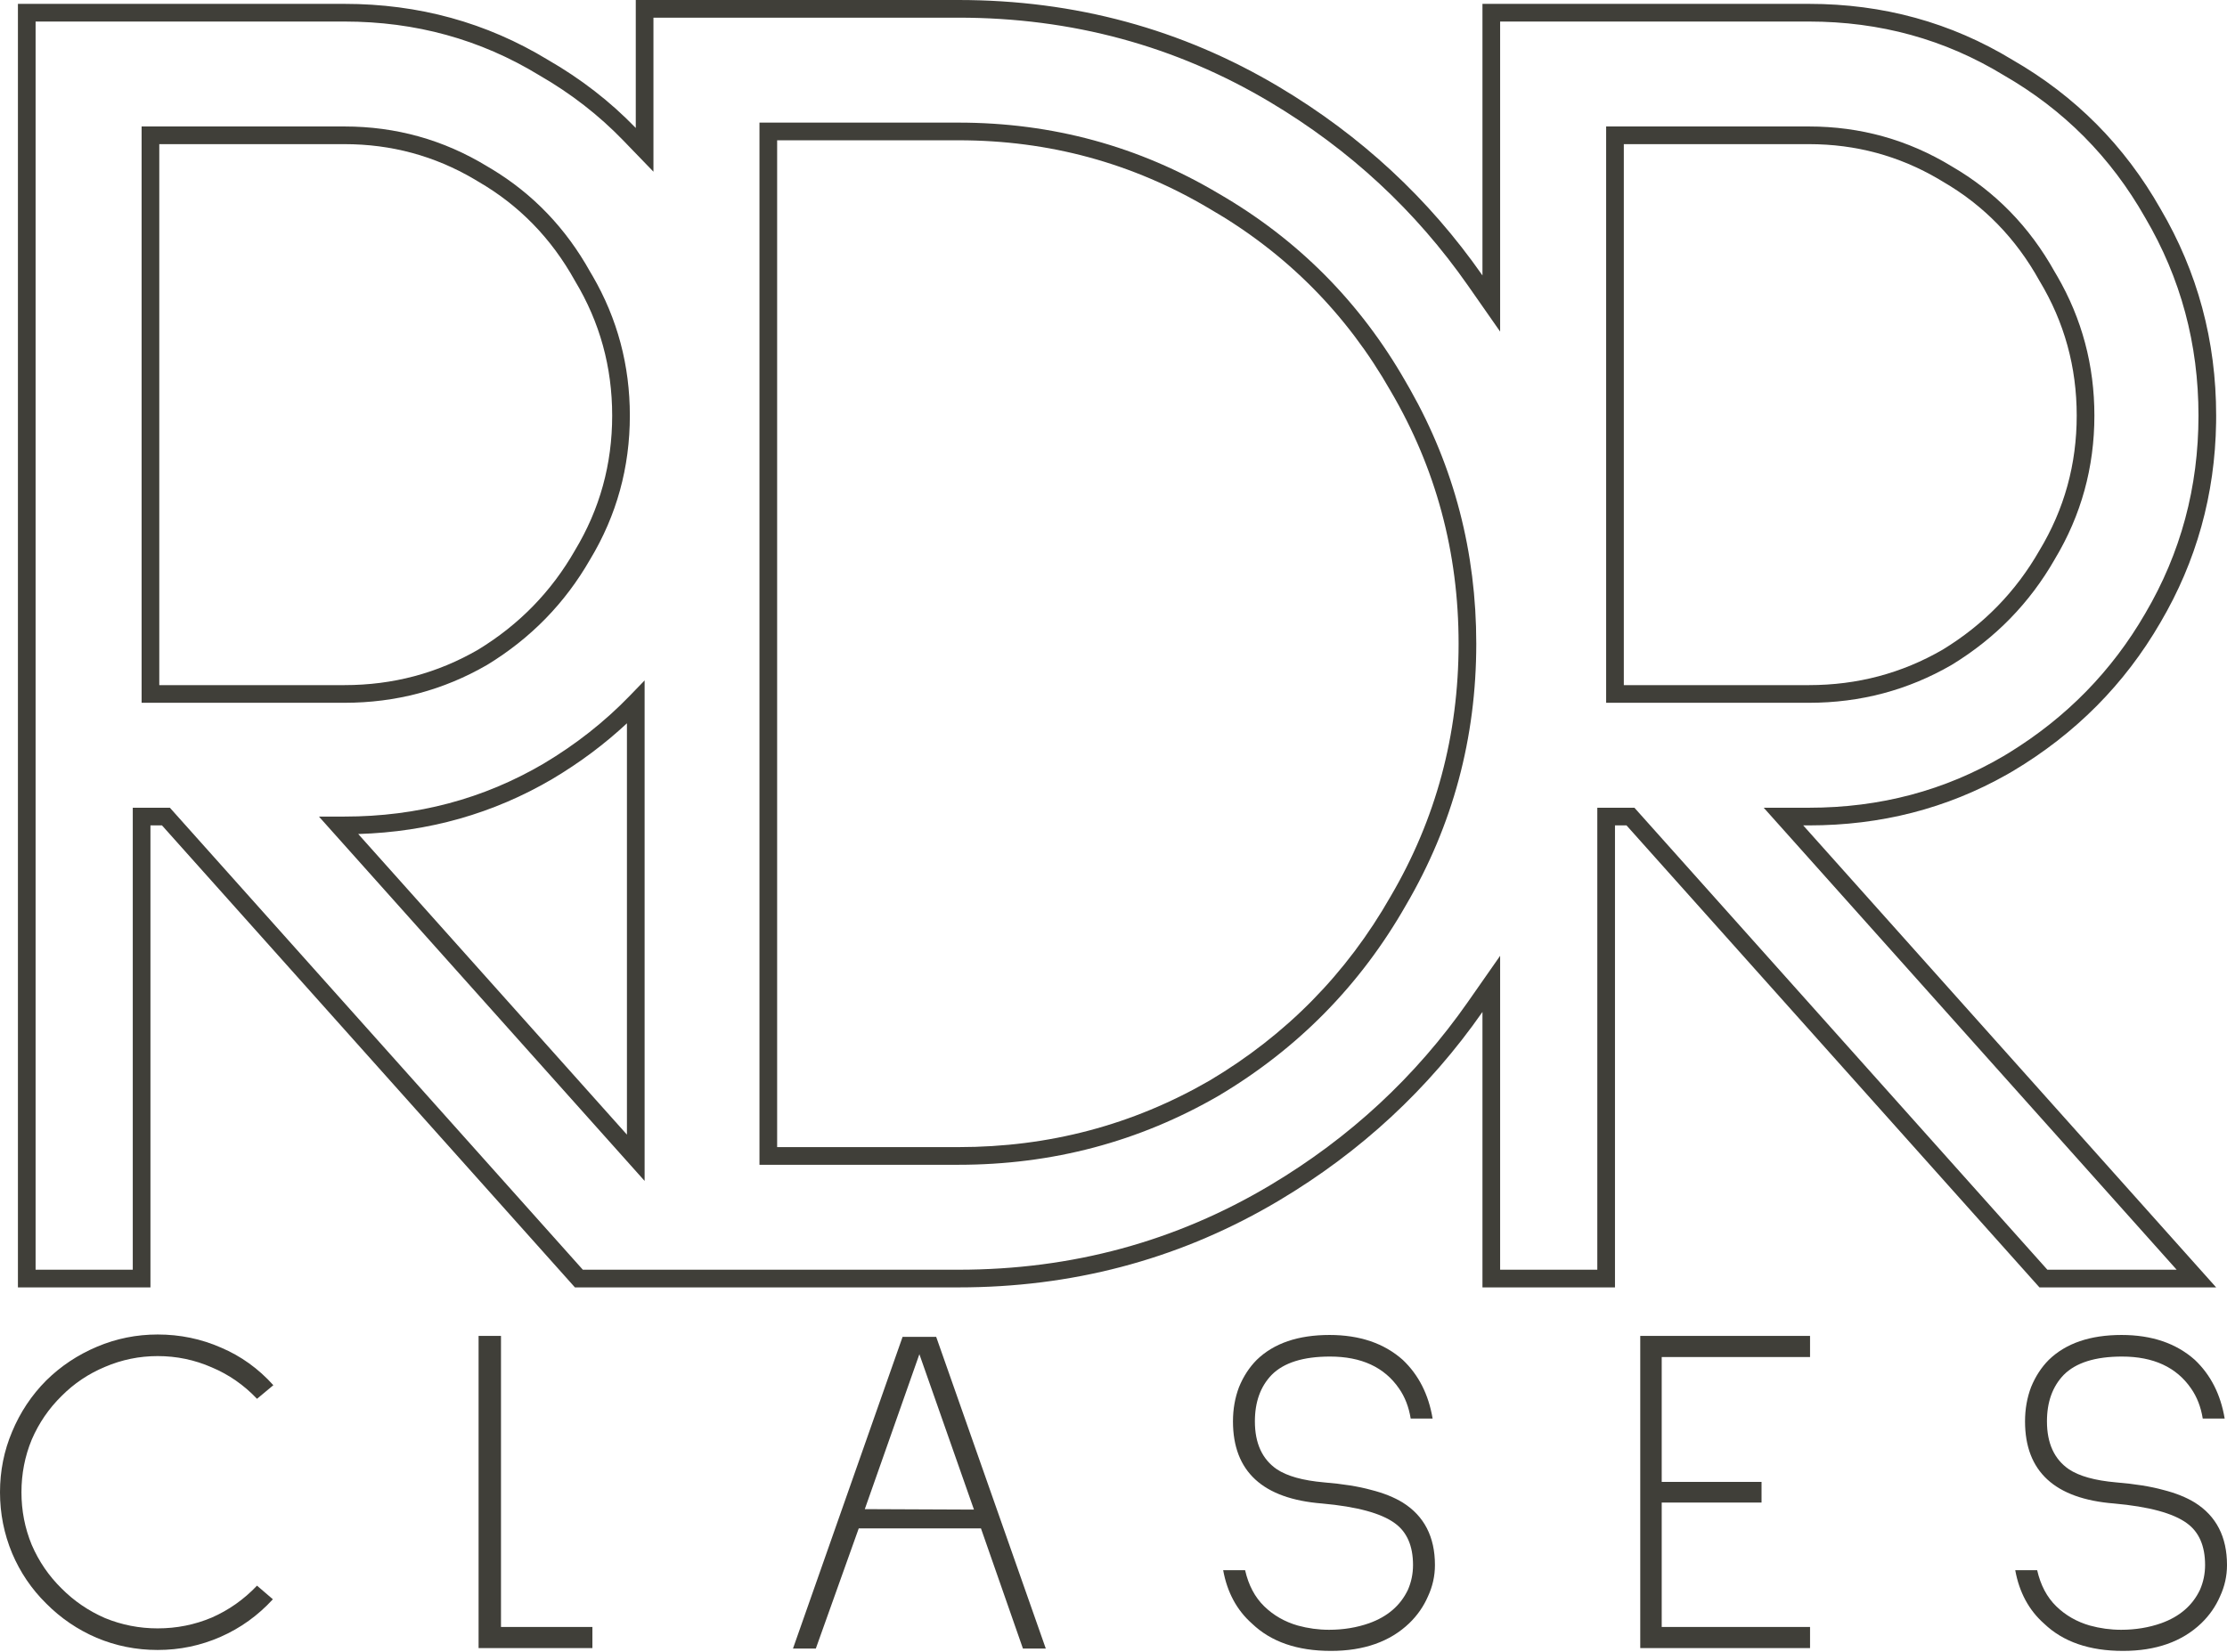 <svg width="252" height="187" viewBox="0 0 252 187" fill="none" xmlns="http://www.w3.org/2000/svg">
<path d="M150.444 151.1C153.857 151.1 156.619 152.039 158.73 153.916C160.525 155.616 161.652 157.83 162.109 160.558H159.628C159.417 159.247 158.977 158.114 158.309 157.157C156.655 154.749 154.051 153.544 150.497 153.544C147.471 153.544 145.272 154.235 143.899 155.616C142.633 156.927 141.999 158.681 141.999 160.877C141.999 163.357 142.826 165.163 144.479 166.297C145.641 167.076 147.418 167.572 149.811 167.784C151.957 167.961 153.734 168.245 155.142 168.635C156.549 168.989 157.745 169.467 158.73 170.069C161.158 171.592 162.373 173.948 162.373 177.136C162.373 178.376 162.109 179.563 161.581 180.696C161.088 181.83 160.385 182.839 159.47 183.725C157.288 185.815 154.332 186.859 150.603 186.859C146.802 186.859 143.829 185.833 141.683 183.778C139.958 182.255 138.867 180.236 138.409 177.721H140.891C141.278 179.421 141.999 180.785 143.055 181.812C144.11 182.84 145.377 183.565 146.854 183.99C148.016 184.309 149.195 184.469 150.392 184.469C152.01 184.469 153.523 184.221 154.931 183.725C157.007 182.981 158.467 181.723 159.312 179.952C159.699 179.067 159.893 178.128 159.893 177.136C159.892 174.975 159.206 173.399 157.834 172.407C156.286 171.274 153.541 170.53 149.6 170.176C142.879 169.644 139.519 166.545 139.519 160.877C139.519 159.495 139.747 158.202 140.204 156.998C140.697 155.794 141.365 154.766 142.21 153.916C144.145 152.039 146.89 151.1 150.444 151.1Z" fill="#403F39"/>
<path d="M240.071 151.1C243.484 151.1 246.247 152.039 248.358 153.916C250.153 155.616 251.279 157.83 251.736 160.558H249.255C249.044 159.247 248.604 158.114 247.936 157.157C246.282 154.749 243.678 153.544 240.124 153.544C237.098 153.544 234.899 154.235 233.526 155.616C232.26 156.927 231.626 158.681 231.626 160.877C231.626 163.356 232.453 165.163 234.106 166.297C235.268 167.076 237.045 167.572 239.438 167.784C241.584 167.961 243.361 168.245 244.769 168.635C246.176 168.989 247.373 169.467 248.358 170.069C250.786 171.592 252 173.948 252 177.136C252 178.376 251.736 179.563 251.208 180.696C250.715 181.83 250.012 182.839 249.097 183.725C246.915 185.815 243.959 186.859 240.229 186.859C236.429 186.859 233.456 185.833 231.31 183.778C229.585 182.255 228.495 180.236 228.037 177.721H230.518C230.905 179.421 231.626 180.785 232.682 181.812C233.737 182.84 235.005 183.565 236.482 183.99C237.644 184.309 238.822 184.469 240.019 184.469C241.637 184.469 243.15 184.221 244.558 183.725C246.634 182.981 248.094 181.723 248.938 179.952C249.326 179.067 249.52 178.128 249.52 177.136C249.519 174.975 248.833 173.399 247.461 172.407C245.913 171.274 243.168 170.53 239.227 170.176C232.506 169.644 229.146 166.545 229.146 160.877C229.146 159.496 229.374 158.202 229.831 156.998C230.324 155.794 230.992 154.766 231.837 153.916C233.772 152.039 236.517 151.1 240.071 151.1Z" fill="#403F39"/>
<path d="M17.841 151.047C20.374 151.047 22.767 151.543 25.019 152.534C27.271 153.491 29.242 154.908 30.931 156.785L29.083 158.326C27.605 156.768 25.898 155.581 23.963 154.767C22.028 153.917 19.987 153.491 17.841 153.491C15.765 153.491 13.776 153.898 11.876 154.713C10.011 155.492 8.375 156.591 6.968 158.008C5.525 159.425 4.398 161.072 3.589 162.949C2.815 164.827 2.428 166.81 2.428 168.9C2.428 170.99 2.815 172.974 3.589 174.852C4.398 176.729 5.525 178.376 6.968 179.793C8.375 181.21 10.011 182.326 11.876 183.141C13.776 183.92 15.765 184.31 17.841 184.31C19.987 184.31 22.028 183.902 23.963 183.087C25.898 182.237 27.605 181.032 29.083 179.474L30.878 181.015C29.189 182.857 27.218 184.274 24.966 185.266C22.714 186.257 20.339 186.754 17.841 186.754C15.413 186.754 13.107 186.293 10.926 185.372C8.779 184.451 6.879 183.158 5.226 181.493C3.572 179.864 2.287 177.968 1.372 175.808C0.457 173.611 1.98005e-05 171.309 0 168.9C0 166.492 0.457 164.207 1.372 162.046C2.287 159.85 3.572 157.919 5.226 156.254C6.879 154.625 8.797 153.35 10.979 152.429C13.16 151.508 15.448 151.047 17.841 151.047Z" fill="#403F39"/>
<path fill-rule="evenodd" clip-rule="evenodd" d="M118.338 186.594H115.752L111.002 172.991H97.173L92.316 186.594H89.731L102.134 151.312H105.935L118.338 186.594ZM97.858 170.813L110.21 170.866L104.034 153.278L97.858 170.813Z" fill="#403F39"/>
<path d="M56.69 184.15H67.034V186.541H54.155V151.206H56.69V184.15Z" fill="#403F39"/>
<path d="M204.819 153.598H188.034V167.731H199.33V170.069H188.034V184.15H204.819V186.541H185.606V151.206H204.819V153.598Z" fill="#403F39"/>
<path fill-rule="evenodd" clip-rule="evenodd" d="M72.942 133.664L36.089 92.424H38.976C47.207 92.424 54.709 90.426 61.502 86.439C65.159 84.26 68.398 81.71 71.224 78.79L72.942 77.015V133.664ZM70.942 81.867C68.416 84.223 65.609 86.319 62.525 88.156L62.52 88.16C55.839 92.084 48.505 94.161 40.536 94.399L70.942 128.425V81.867Z" fill="#403F39"/>
<path fill-rule="evenodd" clip-rule="evenodd" d="M108.455 13.878C119.064 13.878 128.877 16.55 137.872 21.895C146.857 27.086 153.933 34.21 159.089 43.253L159.578 44.103C164.559 52.924 167.05 62.515 167.05 72.857C167.05 83.53 164.397 93.4 159.094 102.451C153.936 111.5 146.859 118.7 137.872 124.039L137.861 124.045C128.867 129.24 119.059 131.837 108.455 131.837H85.939V13.878H108.455ZM87.939 129.837H108.455C118.712 129.837 128.17 127.331 136.851 122.319C145.541 117.156 152.372 110.208 157.357 101.462L157.363 101.451C162.488 92.71 165.05 83.185 165.05 72.857C165.05 62.53 162.488 53.005 157.363 44.264L157.356 44.254L157.357 44.253C152.374 35.509 145.546 28.636 136.861 23.62L136.851 23.614C128.169 18.456 118.71 15.878 108.455 15.878H87.939V129.837Z" fill="#403F39"/>
<path fill-rule="evenodd" clip-rule="evenodd" d="M38.976 14.315C44.801 14.315 50.191 15.82 55.126 18.826L55.586 19.098C60.3 21.935 64.035 25.833 66.783 30.771L67.059 31.238C69.868 36.082 71.272 41.355 71.272 47.04C71.272 52.908 69.776 58.337 66.783 63.309L66.782 63.308C63.946 68.26 60.063 72.242 55.145 75.242L55.126 75.254C50.189 78.116 44.798 79.546 38.976 79.546H16.024V14.315H38.976ZM18.024 77.546H38.976C44.452 77.546 49.492 76.206 54.115 73.527C58.748 70.698 62.392 66.958 65.058 62.297L65.069 62.277C67.872 57.622 69.272 52.549 69.272 47.04C69.272 41.531 67.872 36.458 65.069 31.803L65.061 31.788L65.052 31.773C62.384 26.967 58.744 23.235 54.123 20.557L53.669 20.284C49.165 17.637 44.273 16.315 38.976 16.315H18.024V77.546Z" fill="#403F39"/>
<path fill-rule="evenodd" clip-rule="evenodd" d="M204.697 14.315C210.522 14.315 215.912 15.82 220.847 18.826C225.779 21.685 229.667 25.673 232.504 30.771L232.78 31.238C235.589 36.082 236.994 41.355 236.994 47.04C236.994 52.9 235.5 58.322 232.515 63.288L232.516 63.289C229.678 68.251 225.79 72.238 220.866 75.242L220.857 75.248L220.848 75.254C215.91 78.116 210.52 79.546 204.697 79.546H181.746V14.315H204.697ZM183.746 77.546H204.697C210.173 77.546 215.213 76.206 219.837 73.527C224.47 70.698 228.113 66.958 230.779 62.297L230.791 62.277C233.594 57.622 234.994 52.549 234.994 47.04C234.994 41.531 233.594 36.458 230.791 31.803L230.781 31.788L230.773 31.773C228.106 26.967 224.465 23.235 219.845 20.557L219.391 20.284C214.887 17.637 209.995 16.315 204.697 16.315H183.746V77.546Z" fill="#403F39"/>
<path fill-rule="evenodd" clip-rule="evenodd" d="M108.455 0C121.64 5.41069e-06 133.739 3.282 144.751 9.846C154.002 15.36 161.669 22.47 167.75 31.176V0.438H204.697C213.101 0.438 220.781 2.552 227.735 6.782C234.835 10.866 240.414 16.483 244.471 23.63C248.672 30.777 250.773 38.58 250.773 47.04L250.768 47.831C250.64 55.987 248.541 63.527 244.471 70.451C240.414 77.452 234.835 83.068 227.735 87.298L227.081 87.675C220.3 91.507 212.838 93.424 204.697 93.424H204.045L250.773 145.715H230.778L184.05 93.424H182.746V145.715H167.75V114.539C161.669 123.245 154.002 130.355 144.751 135.869L143.715 136.475C132.981 142.634 121.228 145.715 108.455 145.715H65.057L18.329 93.424H17.024V145.715H2.028V0.438H38.976C47.379 0.438 55.059 2.552 62.014 6.782C65.743 8.927 69.053 11.495 71.942 14.485V0H108.455ZM73.942 19.433L70.504 15.875C67.749 13.024 64.589 10.572 61.017 8.517L60.995 8.504L60.975 8.491C54.343 4.458 47.025 2.438 38.976 2.438H4.028V143.715H15.024V91.424H19.224L65.952 143.715H108.455C121.291 143.715 133.034 140.525 143.727 134.151C152.738 128.78 160.194 121.864 166.11 113.394L169.75 108.184V143.715H180.746V91.424H184.945L231.674 143.715H246.304L199.576 91.424H204.697C212.756 91.424 220.08 89.471 226.712 85.579L227.346 85.195C233.857 81.183 238.979 75.939 242.74 69.448L242.746 69.438C246.764 62.604 248.773 55.151 248.773 47.04C248.773 38.929 246.764 31.476 242.746 24.643L242.738 24.63L242.731 24.617C238.85 17.78 233.527 12.422 226.738 8.517L226.717 8.504L226.696 8.491C220.065 4.458 212.747 2.438 204.697 2.438H169.75V37.532L166.11 32.321C160.194 23.851 152.738 16.935 143.727 11.563C133.034 5.19 121.291 2 108.455 2H73.942V19.433Z" fill="#403F39"/>
</svg>
